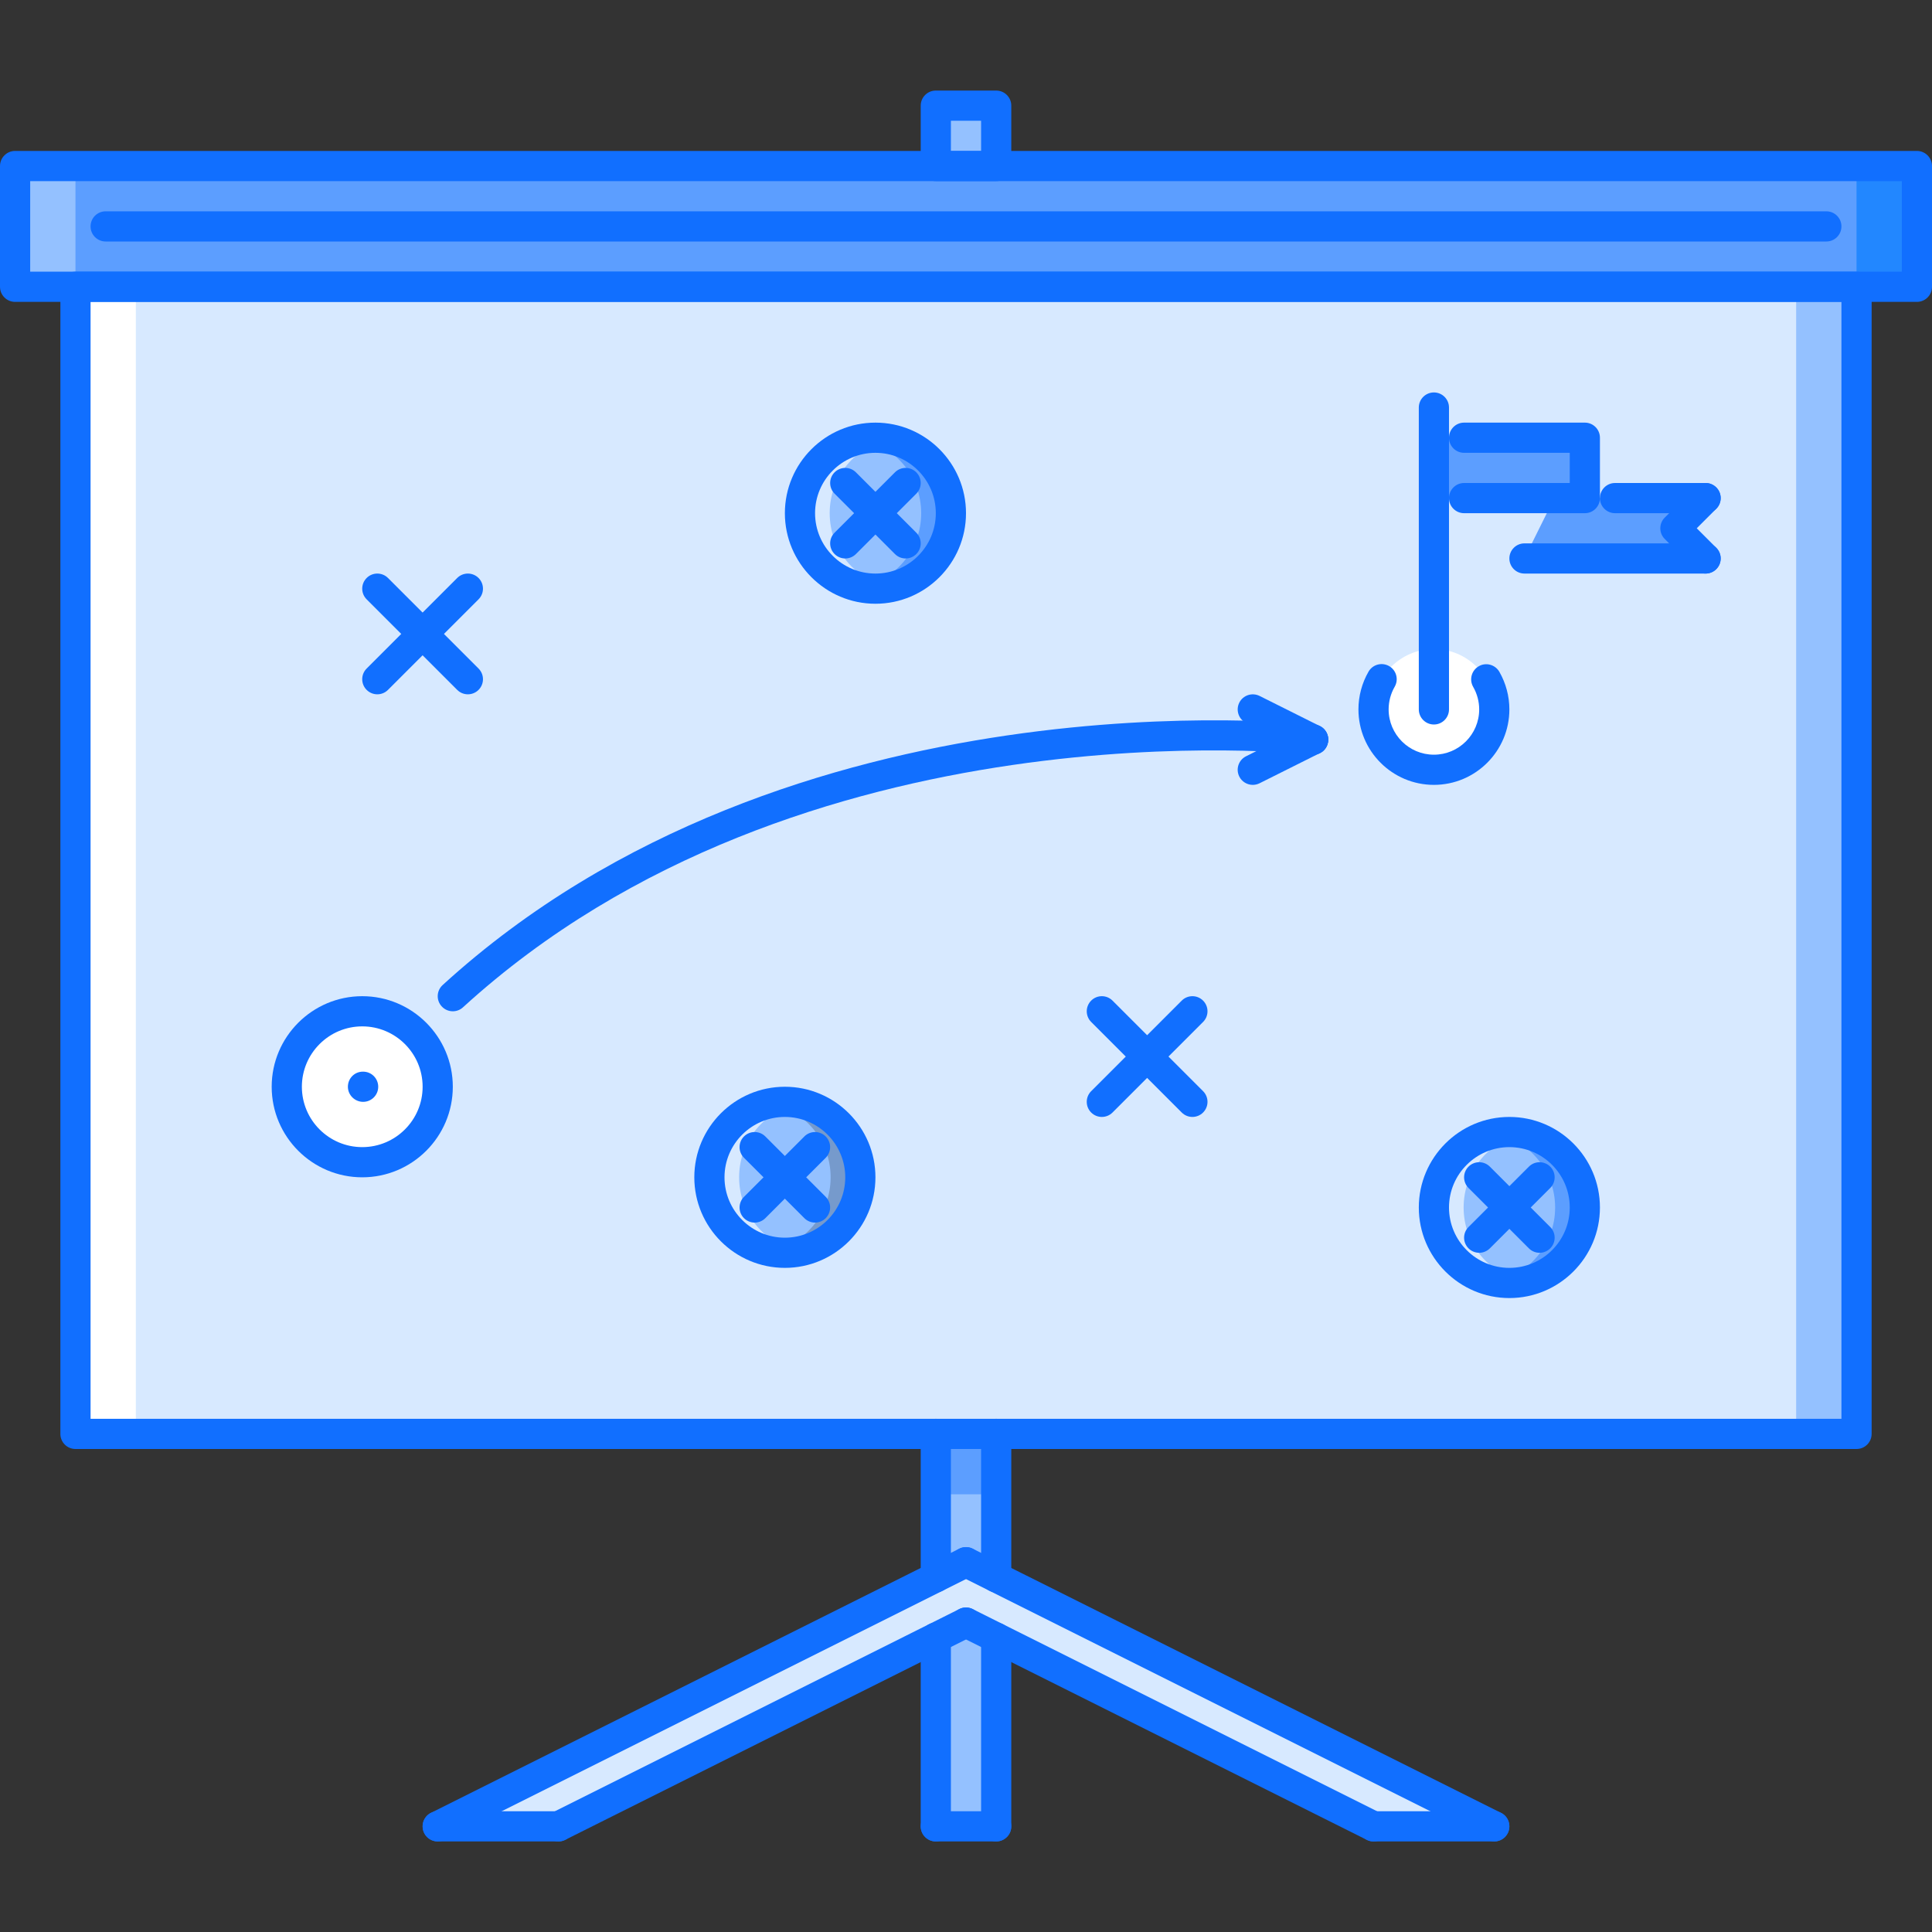 <?xml version="1.0" encoding="iso-8859-1"?>
<!-- Generator: Adobe Illustrator 19.0.0, SVG Export Plug-In . SVG Version: 6.00 Build 0)  -->
<svg version="1.1" id="Capa_1" xmlns="http://www.w3.org/2000/svg" xmlns:xlink="http://www.w3.org/1999/xlink" x="0px" y="0px"
	 viewBox="0 0 511.652 511.652" style="enable-background:new 0 0 511.652 511.652;" xml:space="preserve">
<rect x="0" y="0" width="511.652" height="511.652" fill="#333333" stroke="none"/>
<rect x="19.986" y="75.946" style="fill:#D7E9FF;" width="471.68" height="303.79"/>
<rect x="3.997" y="43.976" style="fill:#5C9EFF;" width="503.66" height="31.978"/>
<g>
	<rect x="247.826" y="27.986" style="fill:#94C1FF;" width="15.989" height="15.989"/>
	<rect x="247.826" y="379.746" style="fill:#94C1FF;" width="15.989" height="103.93"/>
</g>
<g>
	<polygon style="fill:#D7E9FF;" points="255.826,429.707 147.899,483.671 115.921,483.671 255.826,413.719 	"/>
	<polygon style="fill:#D7E9FF;" points="255.826,429.707 363.752,483.671 395.73,483.671 255.826,413.719 	"/>
</g>
<rect x="3.997" y="43.976" style="fill:#94C1FF;" width="15.989" height="31.978"/>
<rect x="19.986" y="75.946" style="fill:#FFFFFF;" width="15.989" height="303.79"/>
<rect x="475.676" y="75.946" style="fill:#94C1FF;" width="15.99" height="303.79"/>
<rect x="491.666" y="43.976" style="fill:#2287FF;" width="15.988" height="31.978"/>
<rect x="247.826" y="379.746" style="fill:#5C9EFF;" width="15.989" height="15.988"/>
<path style="fill:#94C1FF;" d="M227.962,311.913c0,11.102-9.002,20.111-20.111,20.111c-11.102,0-20.111-9.01-20.111-20.111
	c0-11.103,9.009-20.111,20.111-20.111C218.96,291.802,227.962,300.81,227.962,311.913z"/>
<path style="fill:#FFFFFF;" d="M116.046,287.805c0,11.102-9.01,20.111-20.111,20.111c-11.11,0-20.111-9.01-20.111-20.111
	c0-11.103,9.001-20.111,20.111-20.111C107.036,267.693,116.046,276.702,116.046,287.805z"/>
<path style="fill:#D7E9FF;" d="M195.742,311.788c0-9.735,6.925-17.855,16.114-19.706c-1.296-0.265-2.631-0.405-3.997-0.405
	c-11.11,0-20.111,9.009-20.111,20.111s9.001,20.111,20.111,20.111c1.366,0,2.701-0.141,3.997-0.406
	C202.667,329.642,195.742,321.523,195.742,311.788z"/>
<g style="opacity:0.2;">
	<path d="M219.975,311.788c0,9.735-6.925,17.854-16.114,19.705c1.289,0.266,2.624,0.406,3.998,0.406
		c11.102,0,20.111-9.01,20.111-20.111c0-11.103-9.01-20.111-20.111-20.111c-1.374,0-2.709,0.141-3.998,0.405
		C213.05,293.932,219.975,302.053,219.975,311.788z"/>
</g>
<path style="fill:#FFFFFF;" d="M395.73,187.872c0,8.83-7.166,15.989-15.988,15.989s-15.99-7.159-15.99-15.989
	s7.168-15.989,15.99-15.989S395.73,179.042,395.73,187.872z"/>
<path style="fill:#94C1FF;" d="M419.84,319.782c0,11.103-9.01,20.111-20.111,20.111c-11.109,0-20.111-9.009-20.111-20.111
	s9.002-20.111,20.111-20.111C410.83,299.671,419.84,308.68,419.84,319.782z"/>
<path style="fill:#D7E9FF;" d="M387.611,319.782c0-9.735,6.926-17.854,16.113-19.705c-1.295-0.266-2.623-0.406-3.996-0.406
	c-11.102,0-20.111,9.01-20.111,20.111c0,11.103,9.01,20.111,20.111,20.111c1.373,0,2.701-0.141,3.996-0.405
	C394.537,337.638,387.611,329.517,387.611,319.782z"/>
<path style="fill:#5C9EFF;" d="M411.846,319.782c0,9.735-6.926,17.855-16.115,19.706c1.297,0.265,2.623,0.405,3.998,0.405
	c11.102,0,20.111-9.009,20.111-20.111s-9.01-20.111-20.111-20.111c-1.375,0-2.701,0.141-3.998,0.406
	C404.92,301.928,411.846,310.047,411.846,319.782z"/>
<path style="fill:#94C1FF;" d="M251.953,135.908c0,11.105-9.01,20.111-20.111,20.111c-11.109,0-20.111-9.006-20.111-20.111
	c0-11.106,9.002-20.111,20.111-20.111C242.944,115.797,251.953,124.802,251.953,135.908z"/>
<path style="fill:#D7E9FF;" d="M219.725,135.908c0-9.736,6.925-17.855,16.114-19.71c-1.296-0.262-2.631-0.401-3.997-0.401
	c-11.109,0-20.111,9.005-20.111,20.111c0,11.105,9.002,20.111,20.111,20.111c1.366,0,2.701-0.141,3.997-0.402
	C226.651,153.763,219.725,145.643,219.725,135.908z"/>
<g>
	<path style="fill:#5C9EFF;" d="M243.959,135.908c0,9.735-6.925,17.854-16.114,19.709c1.288,0.262,2.623,0.402,3.997,0.402
		c11.102,0,20.111-9.006,20.111-20.111c0-11.106-9.01-20.111-20.111-20.111c-1.374,0-2.709,0.14-3.997,0.401
		C237.034,118.053,243.959,126.172,243.959,135.908z"/>
	<rect x="379.616" y="115.796" style="fill:#5C9EFF;" width="40.1" height="16.11"/>
	<polygon style="fill:#5C9EFF;" points="451.756,147.962 403.662,147.962 411.658,131.847 451.756,131.847 443.697,139.905 	"/>
</g>
<g>
	<path style="fill:#116FFF;" d="M96.169,291.802c-2.202,0-4.037-1.788-4.037-3.997c0-2.21,1.749-3.998,3.958-3.998h0.078
		c2.209,0,3.997,1.788,3.997,3.998C100.166,290.014,98.378,291.802,96.169,291.802z"/>
	<path style="fill:#116FFF;" d="M491.666,383.738H19.987c-2.21,0-3.998-1.787-3.998-3.996V75.948c0-2.209,1.788-3.997,3.998-3.997
		h471.679c2.209,0,3.996,1.788,3.996,3.997v303.794C495.662,381.951,493.875,383.738,491.666,383.738z M23.984,375.744h463.684
		V79.946H23.984V375.744z"/>
	<path style="fill:#116FFF;" d="M379.742,207.858c-11.023,0-19.986-8.966-19.986-19.986c0-3.505,0.92-6.964,2.67-9.997
		c1.1-1.916,3.545-2.572,5.465-1.468c1.912,1.102,2.568,3.545,1.467,5.458c-1.053,1.822-1.607,3.899-1.607,6.007
		c0,6.613,5.379,11.992,11.992,11.992c6.611,0,11.992-5.379,11.992-11.992c0-2.084-0.555-4.153-1.602-5.98
		c-1.092-1.916-0.43-4.355,1.492-5.453c1.889-1.101,4.348-0.44,5.457,1.487c1.732,3.033,2.646,6.473,2.646,9.946
		C399.728,198.892,390.765,207.858,379.742,207.858z"/>
	<path style="fill:#116FFF;" d="M379.742,191.87c-2.209,0-3.998-1.788-3.998-3.998v-79.945c0-2.209,1.789-3.997,3.998-3.997
		s3.996,1.788,3.996,3.997v79.945C383.738,190.082,381.951,191.87,379.742,191.87z"/>
	<path style="fill:#116FFF;" d="M419.715,135.908h-31.979c-2.209,0-3.998-1.788-3.998-3.998c0-2.209,1.789-3.997,3.998-3.997h27.98
		v-7.994h-27.98c-2.209,0-3.998-1.788-3.998-3.998c0-2.209,1.789-3.997,3.998-3.997h31.979c2.209,0,3.996,1.788,3.996,3.997v15.989
		C423.711,134.12,421.924,135.908,419.715,135.908z"/>
	<path style="fill:#116FFF;" d="M451.693,151.896h-47.969c-2.209,0-3.996-1.787-3.996-3.997c0-2.209,1.787-3.997,3.996-3.997h47.969
		c2.209,0,3.996,1.788,3.996,3.997C455.689,150.109,453.902,151.896,451.693,151.896z"/>
	<path style="fill:#116FFF;" d="M451.693,135.908h-23.984c-2.209,0-3.998-1.788-3.998-3.998c0-2.209,1.789-3.997,3.998-3.997h23.984
		c2.209,0,3.996,1.788,3.996,3.997C455.689,134.12,453.902,135.908,451.693,135.908z"/>
	<path style="fill:#116FFF;" d="M451.693,151.896c-1.023,0-2.047-0.39-2.826-1.171l-7.996-7.994c-1.561-1.562-1.561-4.091,0-5.652
		l7.996-7.995c1.561-1.562,4.09-1.562,5.652,0c1.561,1.562,1.561,4.091,0,5.652l-5.168,5.169l5.168,5.168
		c1.561,1.562,1.561,4.091,0,5.652C453.738,151.507,452.715,151.896,451.693,151.896z"/>
	<path style="fill:#116FFF;" d="M95.935,311.788c-13.226,0-23.984-10.759-23.984-23.983c0-13.226,10.758-23.984,23.984-23.984
		c13.225,0,23.983,10.759,23.983,23.984C119.918,301.029,109.16,311.788,95.935,311.788z M95.935,271.815
		c-8.822,0-15.989,7.167-15.989,15.989c0,8.821,7.167,15.988,15.989,15.988c8.814,0,15.989-7.167,15.989-15.988
		C111.924,278.982,104.749,271.815,95.935,271.815z"/>
	<path style="fill:#116FFF;" d="M119.918,267.818c-1.085,0-2.163-0.438-2.951-1.305c-1.491-1.631-1.374-4.157,0.258-5.645
		c92.211-84.196,229.64-69.124,231.007-68.972c2.193,0.257,3.754,2.244,3.498,4.434c-0.258,2.183-2.078,3.748-4.436,3.506
		c-1.303-0.16-135.197-14.76-224.683,66.935C121.847,267.474,120.879,267.818,119.918,267.818z"/>
	<path style="fill:#116FFF;" d="M331.773,207.858c-1.459,0-2.873-0.808-3.574-2.209c-0.984-1.976-0.188-4.376,1.787-5.363
		l15.99-7.995c1.975-0.979,4.371-0.191,5.363,1.788c0.982,1.976,0.188,4.376-1.789,5.363l-15.988,7.995
		C332.984,207.722,332.375,207.858,331.773,207.858z"/>
	<path style="fill:#116FFF;" d="M347.764,199.864c-0.602,0-1.211-0.137-1.787-0.422l-15.99-7.994
		c-1.975-0.987-2.771-3.389-1.787-5.363c0.998-1.976,3.389-2.757,5.363-1.788l15.988,7.994c1.977,0.988,2.771,3.389,1.789,5.363
		C350.637,199.056,349.222,199.864,347.764,199.864z"/>
	<path style="fill:#116FFF;" d="M239.837,147.899c-1.023,0-2.045-0.391-2.826-1.171l-15.989-15.989
		c-1.561-1.562-1.561-4.091,0-5.652c1.562-1.562,4.091-1.562,5.653,0l15.989,15.989c1.562,1.562,1.562,4.091,0,5.652
		C241.882,147.509,240.86,147.899,239.837,147.899z"/>
	<path style="fill:#116FFF;" d="M223.847,147.899c-1.023,0-2.045-0.391-2.826-1.171c-1.561-1.562-1.561-4.091,0-5.652l15.989-15.989
		c1.561-1.562,4.091-1.562,5.652,0s1.562,4.091,0,5.652l-15.989,15.989C225.893,147.509,224.87,147.899,223.847,147.899z"/>
	<path style="fill:#116FFF;" d="M231.842,159.891c-13.226,0-23.983-10.759-23.983-23.983c0-13.226,10.758-23.984,23.983-23.984
		s23.984,10.758,23.984,23.984C255.826,149.133,245.068,159.891,231.842,159.891z M231.842,119.919
		c-8.814,0-15.989,7.171-15.989,15.989c0,8.817,7.175,15.988,15.989,15.988c8.822,0,15.989-7.171,15.989-15.988
		C247.831,127.09,240.664,119.919,231.842,119.919z"/>
	<path style="fill:#116FFF;" d="M123.908,183.875c-1.022,0-2.045-0.391-2.826-1.171l-23.983-23.983
		c-1.562-1.562-1.562-4.092,0-5.652c1.562-1.562,4.091-1.562,5.652,0l23.983,23.983c1.562,1.562,1.562,4.091,0,5.652
		C125.953,183.484,124.93,183.875,123.908,183.875z"/>
	<path style="fill:#116FFF;" d="M99.924,183.875c-1.022,0-2.045-0.391-2.826-1.171c-1.562-1.562-1.562-4.091,0-5.652l23.983-23.983
		c1.562-1.562,4.091-1.562,5.652,0c1.562,1.561,1.562,4.091,0,5.652l-23.983,23.983C101.97,183.484,100.947,183.875,99.924,183.875z
		"/>
	<path style="fill:#116FFF;" d="M215.845,323.779c-1.022,0-2.045-0.39-2.826-1.171l-15.989-15.989c-1.561-1.561-1.561-4.091,0-5.652
		c1.562-1.561,4.091-1.561,5.652,0l15.989,15.989c1.562,1.562,1.562,4.091,0,5.652C217.891,323.389,216.868,323.779,215.845,323.779
		z"/>
	<path style="fill:#116FFF;" d="M199.856,323.779c-1.022,0-2.045-0.39-2.826-1.171c-1.561-1.562-1.561-4.091,0-5.652l15.989-15.989
		c1.562-1.561,4.091-1.561,5.652,0c1.562,1.562,1.562,4.092,0,5.652l-15.989,15.989
		C201.902,323.389,200.879,323.779,199.856,323.779z"/>
	<path style="fill:#116FFF;" d="M207.859,335.771c-13.226,0-23.984-10.758-23.984-23.983s10.758-23.983,23.984-23.983
		c13.225,0,23.983,10.758,23.983,23.983S221.084,335.771,207.859,335.771z M207.859,295.799c-8.822,0-15.989,7.167-15.989,15.989
		s7.167,15.989,15.989,15.989c8.814,0,15.989-7.167,15.989-15.989S216.673,295.799,207.859,295.799z"/>
	<path style="fill:#116FFF;" d="M315.785,295.799c-1.023,0-2.045-0.391-2.826-1.171l-23.984-23.983
		c-1.561-1.562-1.561-4.092,0-5.652c1.562-1.562,4.092-1.562,5.652,0l23.984,23.983c1.562,1.562,1.562,4.091,0,5.652
		C317.83,295.408,316.808,295.799,315.785,295.799z"/>
	<path style="fill:#116FFF;" d="M291.801,295.799c-1.021,0-2.045-0.391-2.826-1.171c-1.561-1.562-1.561-4.091,0-5.652l23.984-23.983
		c1.562-1.562,4.092-1.562,5.652,0c1.562,1.561,1.562,4.09,0,5.652l-23.984,23.983C293.847,295.408,292.824,295.799,291.801,295.799
		z"/>
	<path style="fill:#116FFF;" d="M407.722,331.774c-1.023,0-2.045-0.391-2.826-1.171l-15.988-15.989
		c-1.562-1.562-1.562-4.091,0-5.652c1.561-1.562,4.09-1.562,5.652,0l15.988,15.989c1.561,1.561,1.561,4.091,0,5.652
		C409.767,331.384,408.746,331.774,407.722,331.774z"/>
	<path style="fill:#116FFF;" d="M391.734,331.774c-1.023,0-2.047-0.391-2.826-1.171c-1.562-1.562-1.562-4.092,0-5.652l15.988-15.989
		c1.561-1.562,4.092-1.562,5.652,0s1.561,4.091,0,5.652l-15.988,15.989C393.779,331.384,392.756,331.774,391.734,331.774z"/>
	<path style="fill:#116FFF;" d="M399.728,343.765c-13.227,0-23.984-10.758-23.984-23.983s10.758-23.983,23.984-23.983
		c13.225,0,23.982,10.758,23.982,23.983S412.953,343.765,399.728,343.765z M399.728,303.793c-8.814,0-15.99,7.167-15.99,15.989
		s7.176,15.989,15.99,15.989s15.988-7.167,15.988-15.989S408.543,303.793,399.728,303.793z"/>
	<path style="fill:#116FFF;" d="M263.82,47.968h-15.989c-2.209,0-3.997-1.788-3.997-3.997v-15.99c0-2.21,1.788-3.997,3.997-3.997
		h15.989c2.209,0,3.998,1.787,3.998,3.997V43.97C267.818,46.18,266.029,47.968,263.82,47.968z M251.828,39.972h7.996v-7.994h-7.996
		L251.828,39.972L251.828,39.972z"/>
	<path style="fill:#116FFF;" d="M507.654,79.946H3.997C1.788,79.946,0,78.158,0,75.948V43.971c0-2.21,1.788-3.998,3.997-3.998
		h503.657c2.209,0,3.998,1.788,3.998,3.998v31.978C511.652,78.158,509.863,79.946,507.654,79.946z M7.994,71.951h495.664V47.968
		H7.994V71.951z"/>
	<path style="fill:#116FFF;" d="M483.672,63.957H27.981c-2.209,0-3.997-1.788-3.997-3.997c0-2.21,1.788-3.998,3.997-3.998h455.691
		c2.209,0,3.996,1.788,3.996,3.998C487.668,62.169,485.881,63.957,483.672,63.957z"/>
	<path style="fill:#116FFF;" d="M363.752,487.668c-0.6,0-1.209-0.141-1.787-0.422l-107.927-53.963
		c-1.975-0.983-2.771-3.389-1.788-5.363c0.991-1.976,3.388-2.771,5.363-1.788l107.928,53.964c1.975,0.983,2.771,3.388,1.787,5.363
		C366.625,486.856,365.213,487.668,363.752,487.668z"/>
	<path style="fill:#116FFF;" d="M395.73,487.668c-0.602,0-1.209-0.141-1.787-0.422l-139.905-69.952
		c-1.975-0.983-2.771-3.388-1.788-5.363c0.991-1.976,3.388-2.771,5.363-1.788l139.906,69.953c1.975,0.983,2.771,3.388,1.787,5.363
		C398.603,486.856,397.191,487.668,395.73,487.668z"/>
	<path style="fill:#116FFF;" d="M395.73,487.668h-31.979c-2.209,0-3.996-1.787-3.996-3.997s1.787-3.997,3.996-3.997h31.979
		c2.209,0,3.998,1.787,3.998,3.997S397.939,487.668,395.73,487.668z"/>
	<path style="fill:#116FFF;" d="M147.907,487.668c-1.468,0-2.881-0.812-3.583-2.209c-0.983-1.976-0.188-4.38,1.788-5.363
		l107.926-53.964c1.975-0.983,4.372-0.188,5.364,1.788c0.99,1.975,0.188,4.38-1.789,5.363l-107.926,53.963
		C149.118,487.527,148.508,487.668,147.907,487.668z"/>
	<path style="fill:#116FFF;" d="M115.929,487.668c-1.468,0-2.881-0.812-3.584-2.209c-0.983-1.976-0.187-4.38,1.788-5.363
		l139.905-69.953c1.975-0.983,4.372-0.188,5.364,1.788c0.99,1.976,0.188,4.38-1.789,5.363l-139.904,69.952
		C117.139,487.527,116.53,487.668,115.929,487.668z"/>
	<path style="fill:#116FFF;" d="M147.899,487.668h-31.978c-2.209,0-3.997-1.787-3.997-3.997s1.788-3.997,3.997-3.997h31.978
		c2.209,0,3.998,1.787,3.998,3.997S150.109,487.668,147.899,487.668z"/>
	<path style="fill:#116FFF;" d="M247.831,421.713c-2.209,0-3.997-1.787-3.997-3.997v-37.974c0-2.21,1.788-3.998,3.997-3.998
		s3.997,1.788,3.997,3.998v37.974C251.828,419.926,250.04,421.713,247.831,421.713z"/>
	<path style="fill:#116FFF;" d="M263.82,421.713c-2.209,0-3.996-1.787-3.996-3.997v-37.974c0-2.21,1.787-3.998,3.996-3.998
		s3.998,1.788,3.998,3.998v37.974C267.818,419.926,266.029,421.713,263.82,421.713z"/>
	<path style="fill:#116FFF;" d="M263.82,487.668c-2.209,0-3.996-1.787-3.996-3.997v-49.966c0-2.21,1.787-3.998,3.996-3.998
		s3.998,1.788,3.998,3.998v49.966C267.818,485.881,266.029,487.668,263.82,487.668z"/>
	<path style="fill:#116FFF;" d="M263.82,487.668h-15.989c-2.209,0-3.997-1.787-3.997-3.997s1.788-3.997,3.997-3.997h15.989
		c2.209,0,3.998,1.787,3.998,3.997S266.029,487.668,263.82,487.668z"/>
	<path style="fill:#116FFF;" d="M247.831,487.668c-2.209,0-3.997-1.787-3.997-3.997v-49.966c0-2.21,1.788-3.998,3.997-3.998
		s3.997,1.788,3.997,3.998v49.966C251.828,485.881,250.04,487.668,247.831,487.668z"/>
</g>
<g>
</g>
<g>
</g>
<g>
</g>
<g>
</g>
<g>
</g>
<g>
</g>
<g>
</g>
<g>
</g>
<g>
</g>
<g>
</g>
<g>
</g>
<g>
</g>
<g>
</g>
<g>
</g>
<g>
</g>
</svg>
